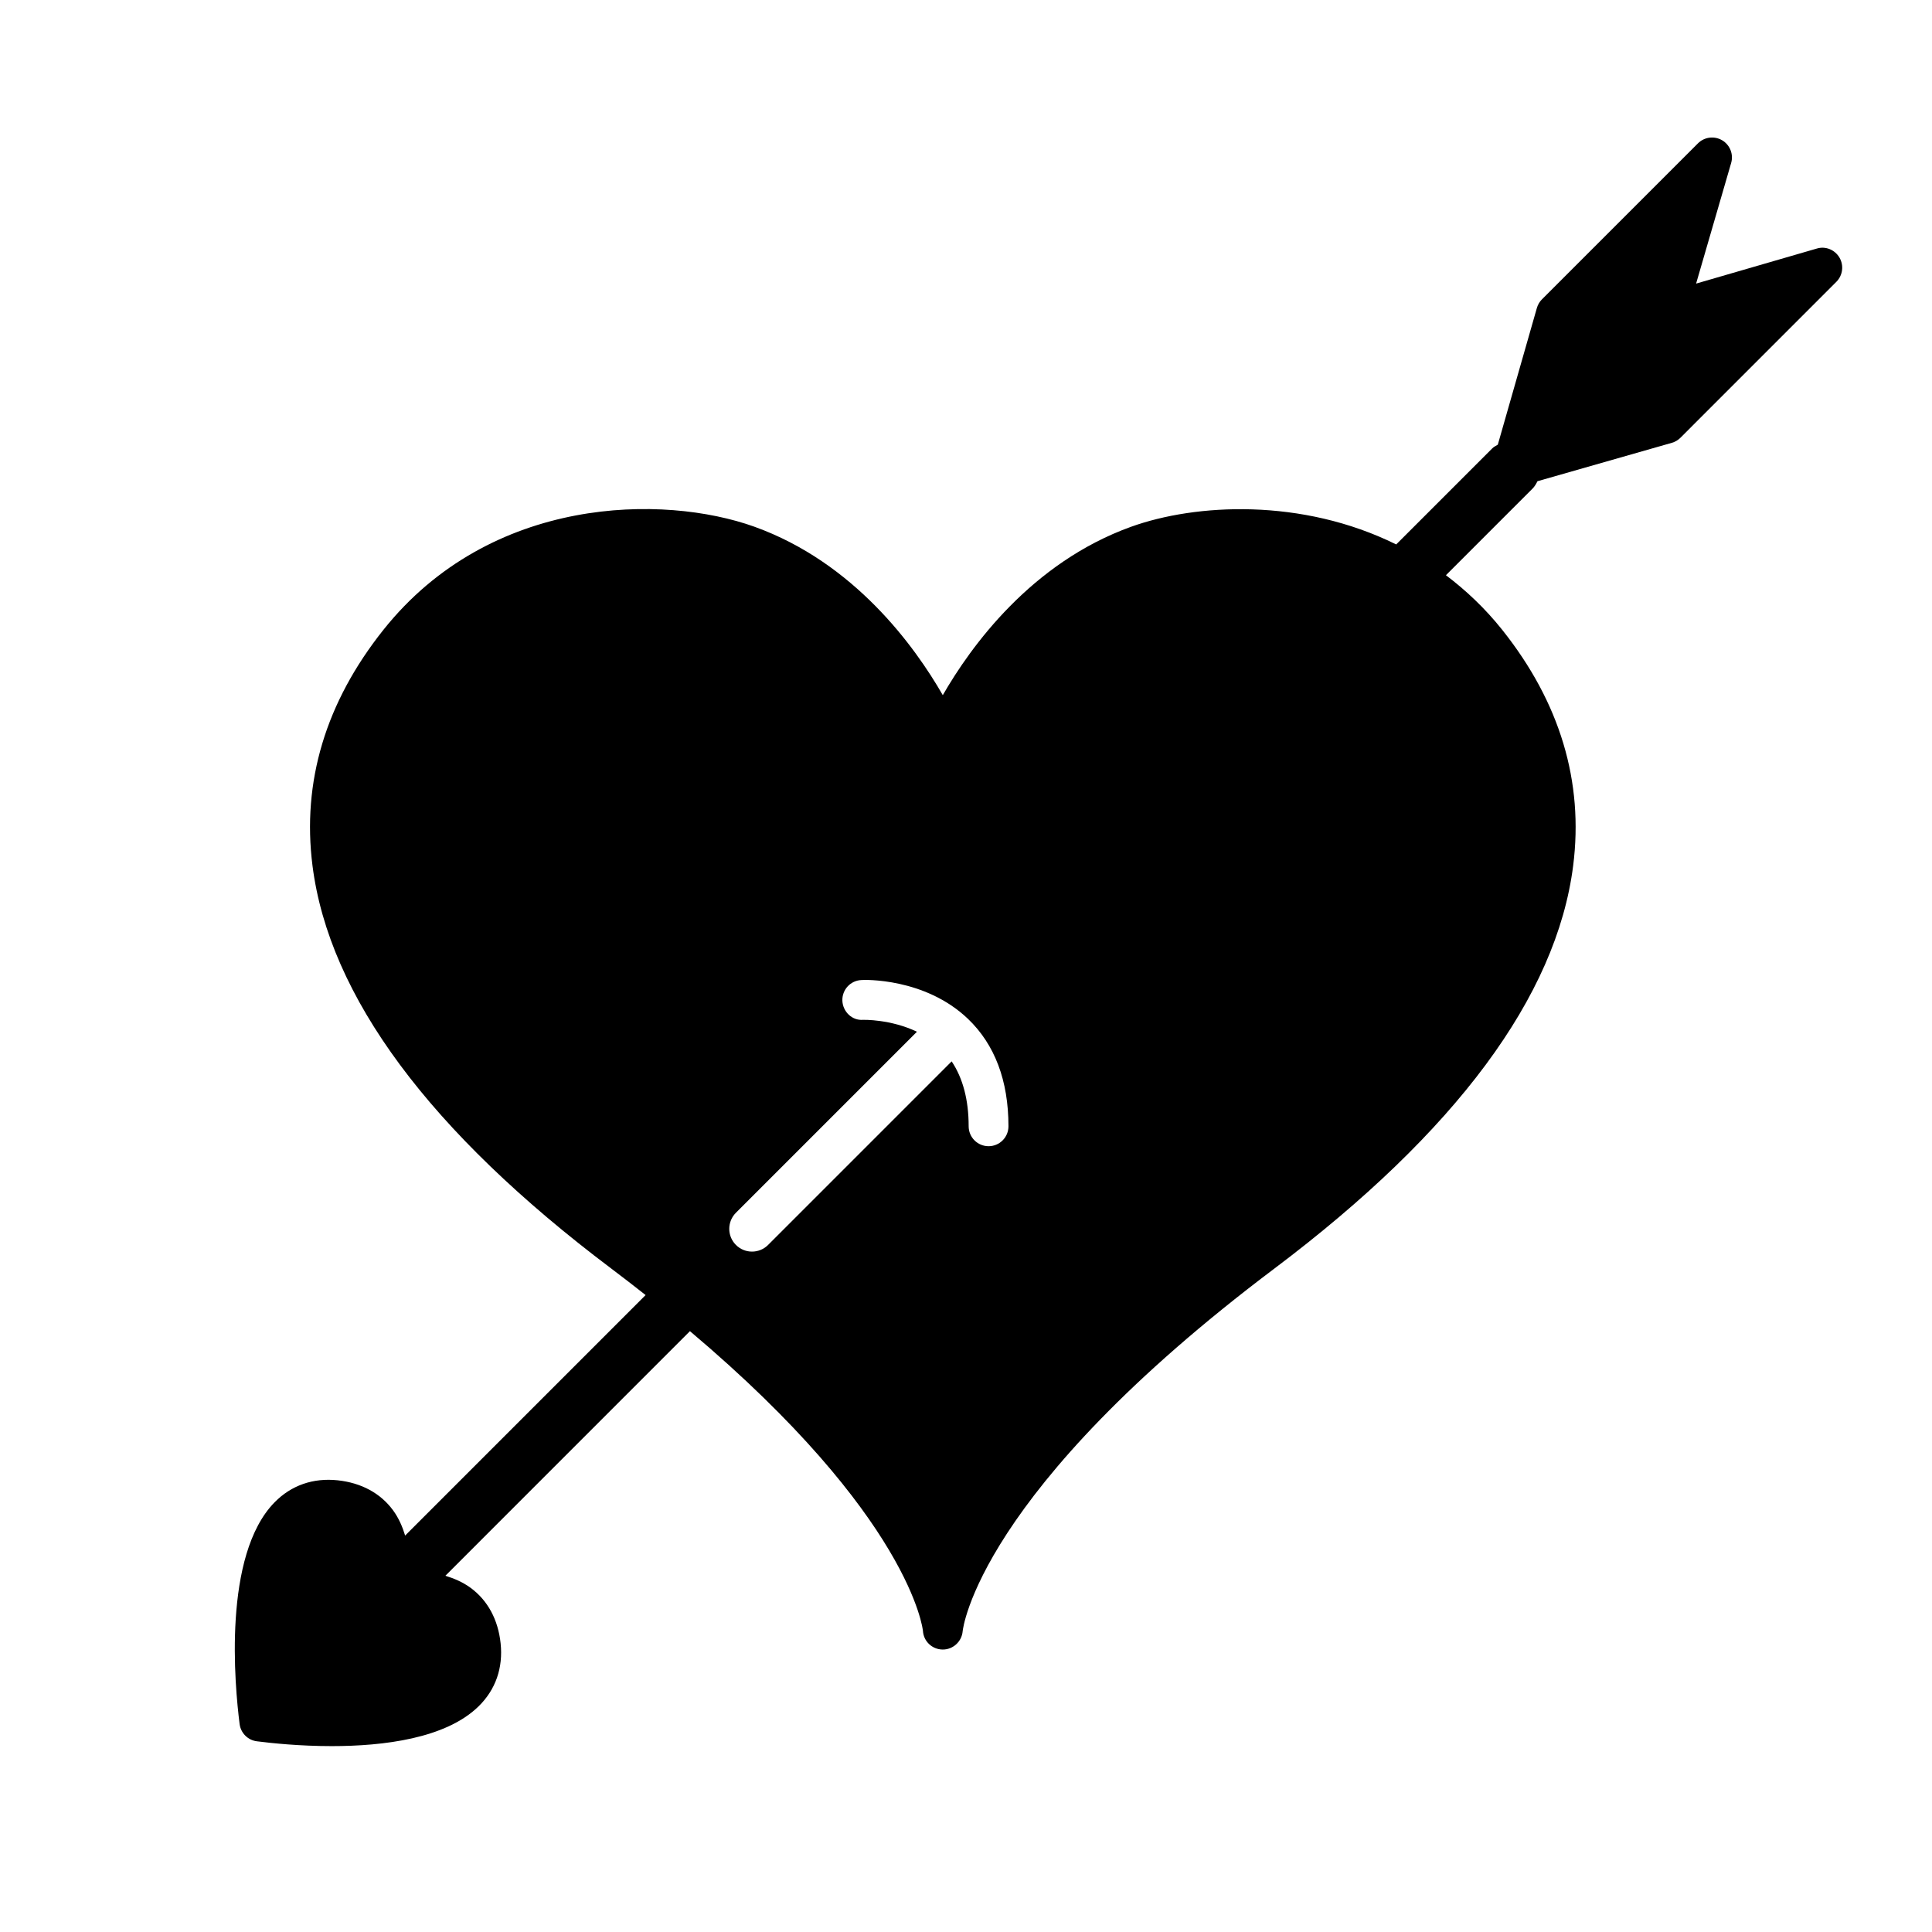 <svg xmlns="http://www.w3.org/2000/svg" viewBox="0 0 80 80">
<path d="M76.167 10.664c-.192-.324-.578-.483-.94-.371l-4.995 1.45 1.451-4.994c.105-.361-.048-.748-.372-.94-.324-.191-.737-.139-1.003.127l-6.459 6.459c-.099.099-.171.222-.21.357l-1.618 5.661c-.076.047-.159.083-.225.149l-3.982 3.982c-3.918-1.938-8.312-1.689-10.969-.735-4.143 1.488-6.65 4.965-7.806 6.976-1.155-2.011-3.661-5.487-7.804-6.976-3.737-1.341-10.91-1.313-15.358 4.27-2.392 3.003-3.38 6.29-2.937 9.77.687 5.404 4.849 11.015 12.37 16.678.495.373.965.737 1.423 1.099l-9.957 9.958c-.11-.36-.261-.72-.502-1.048-.519-.706-1.312-1.135-2.29-1.24-1.021-.108-1.924.208-2.615.912-2.152 2.198-1.651 7.584-1.447 9.182.048.373.341.666.713.713.611.078 1.775.2 3.103.2 2.147 0 4.721-.317 6.079-1.647.706-.691 1.021-1.595.912-2.615-.105-.979-.534-1.771-1.24-2.291-.328-.24-.687-.391-1.047-.501L28.569 55.12c9.151 7.72 9.645 12.369 9.648 12.411.025.432.38.767.813.773.003 0 .007 0 .01 0 .428 0 .787-.334.822-.761.005-.056.607-5.754 12.908-15.015 7.522-5.663 11.684-11.274 12.371-16.678.442-3.48-.546-6.767-2.937-9.77-.714-.896-1.503-1.635-2.331-2.262l3.59-3.59c.089-.089.146-.196.201-.302l5.561-1.589c.135-.038.258-.11.357-.209l6.459-6.46C76.306 11.4 76.358 10.989 76.167 10.664zM40.935 47.462c-.455 0-.825-.369-.825-.825 0-1.096-.24-1.993-.704-2.688l-7.601 7.601c-.183.184-.425.276-.666.276-.241 0-.482-.092-.666-.276-.368-.368-.368-.964 0-1.332l7.496-7.496c-1.094-.523-2.216-.493-2.231-.493-.453.038-.838-.336-.857-.789-.018-.454.331-.837.785-.858.107-.014 2.63-.099 4.413 1.604 1.114 1.065 1.679 2.562 1.679 4.45C41.759 47.093 41.389 47.462 40.935 47.462z"/>
</svg>